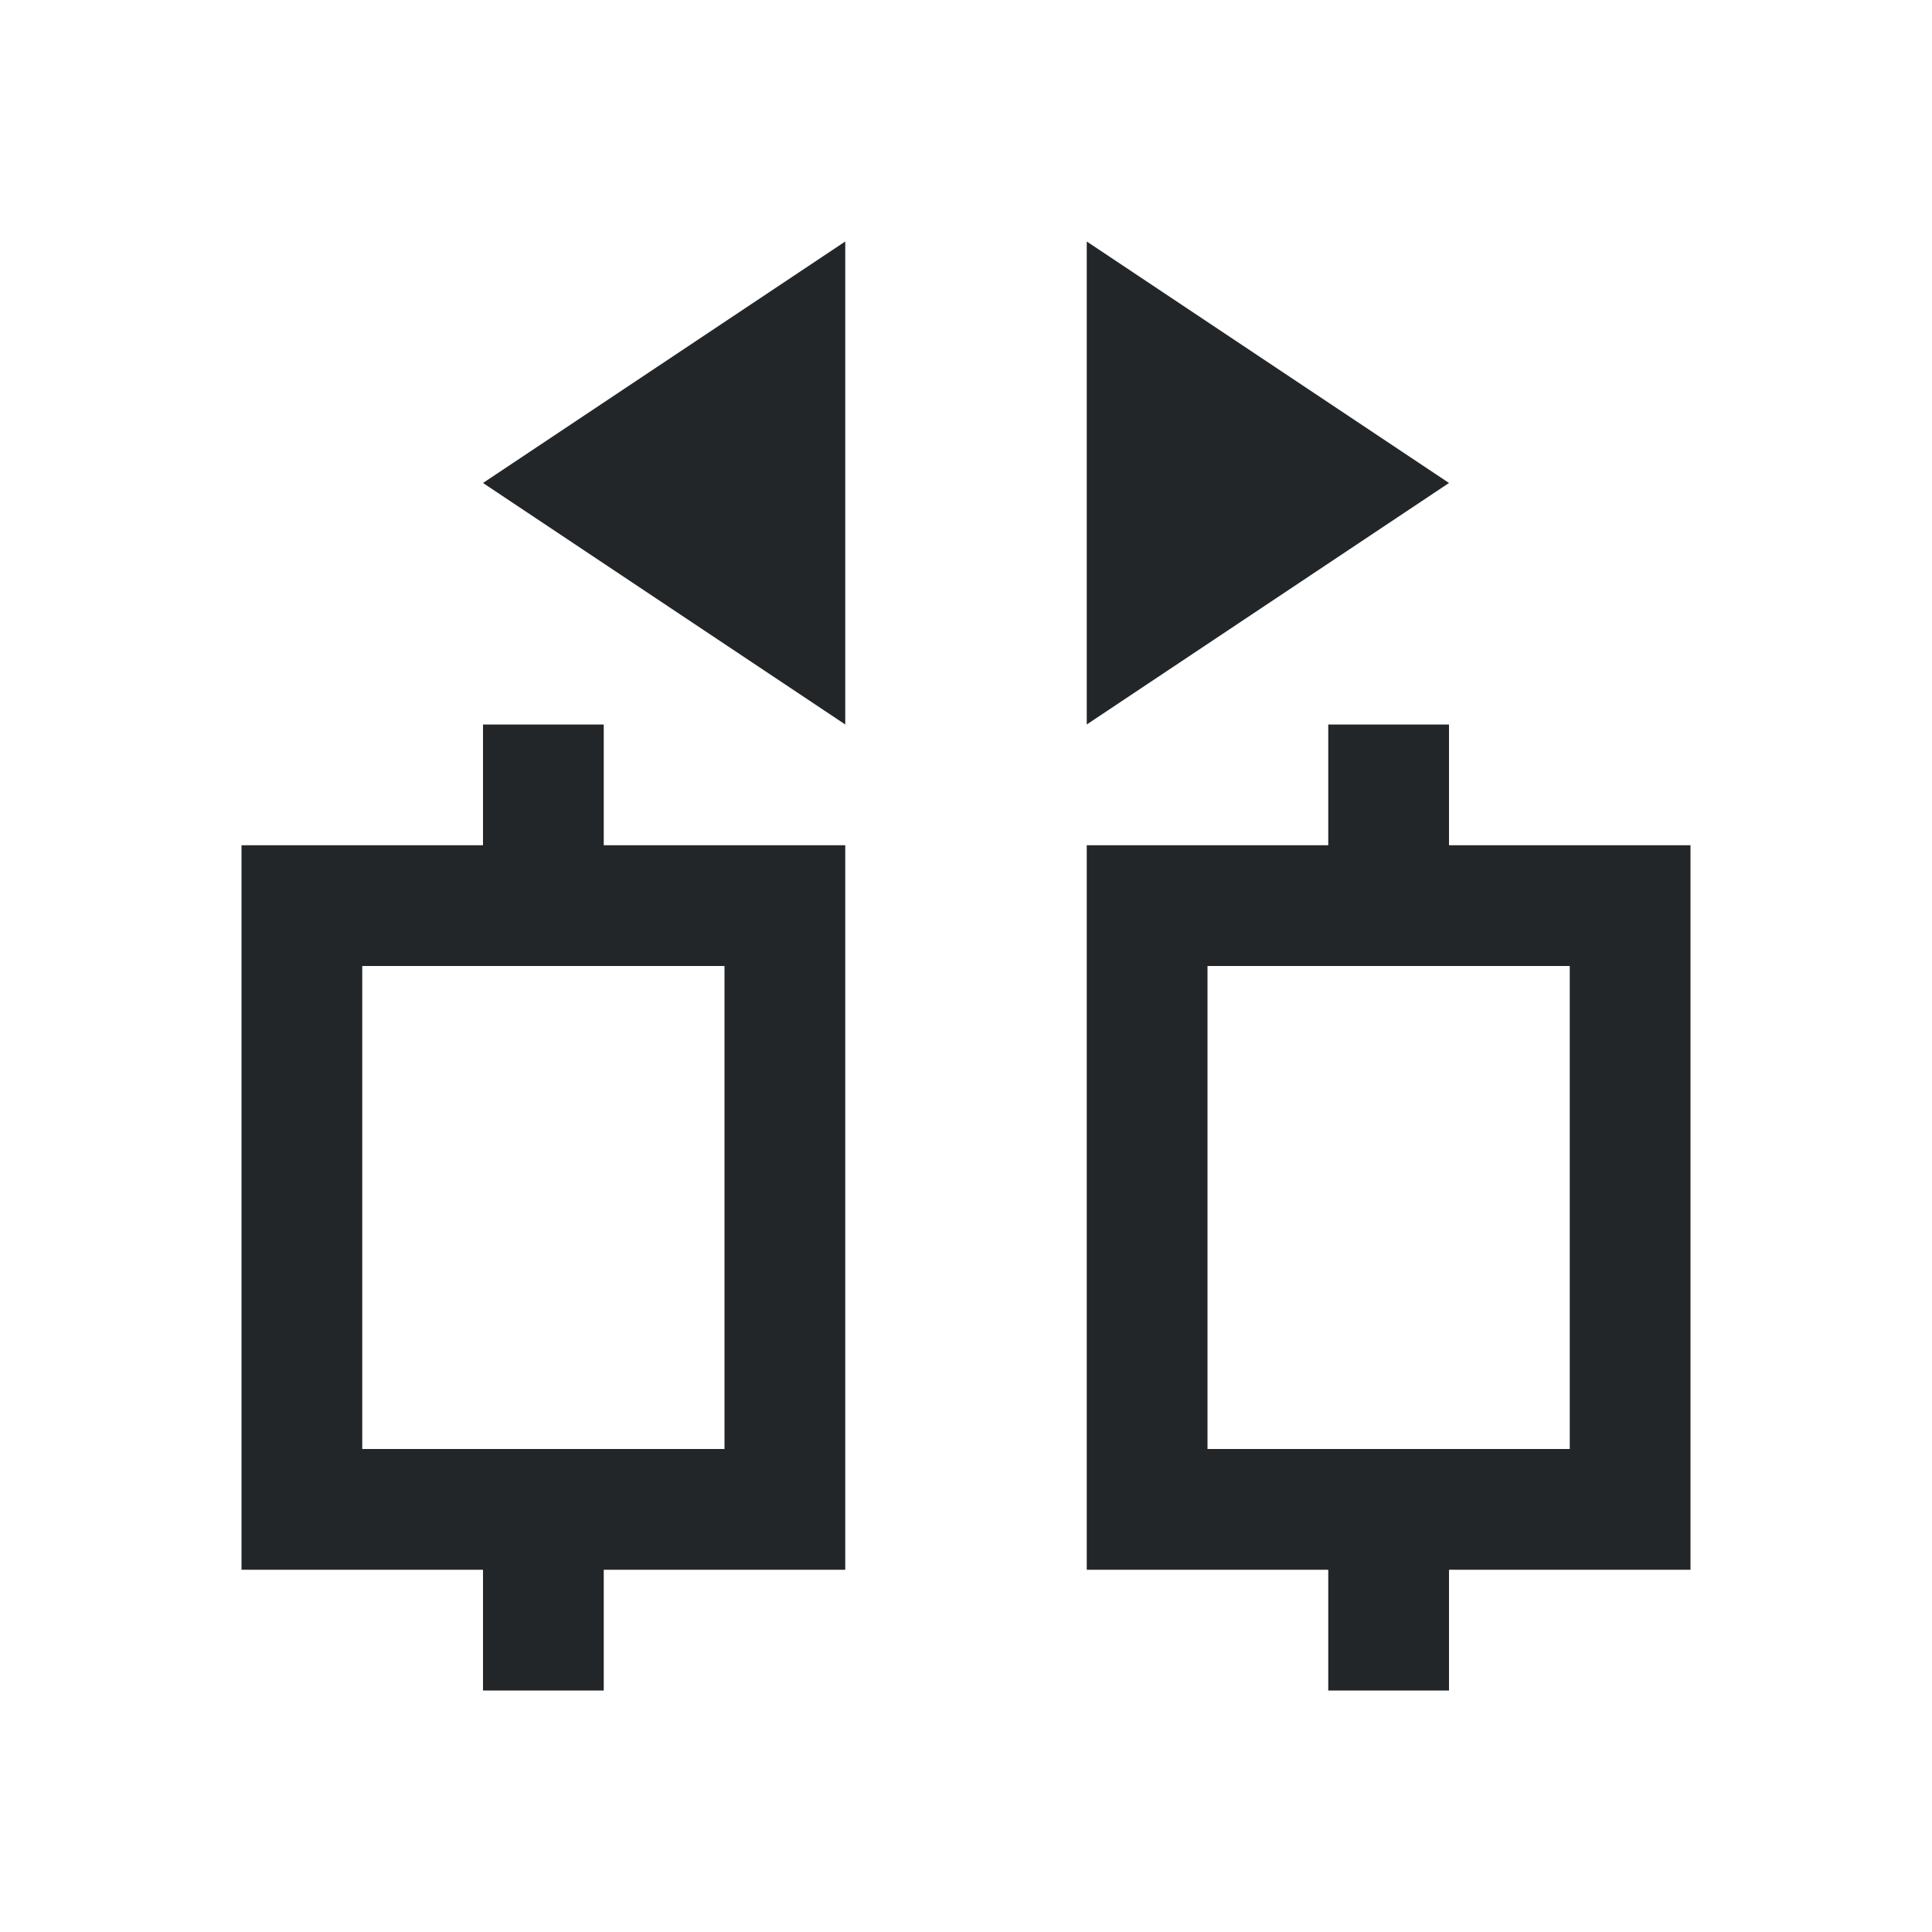 <svg viewBox="0 0 16 16" xmlns="http://www.w3.org/2000/svg">/&gt;<path d="m7 2-3 2 3 2zm2 0v4l3-2zm-5 4v1h-2v6h2v1h1v-1h2v-6h-2v-1zm7 0v1h-2v6h2v1h1v-1h2v-6h-2v-1zm-8 2h3v4h-3zm7 0h3v4h-3z" fill="#232629"/></svg>